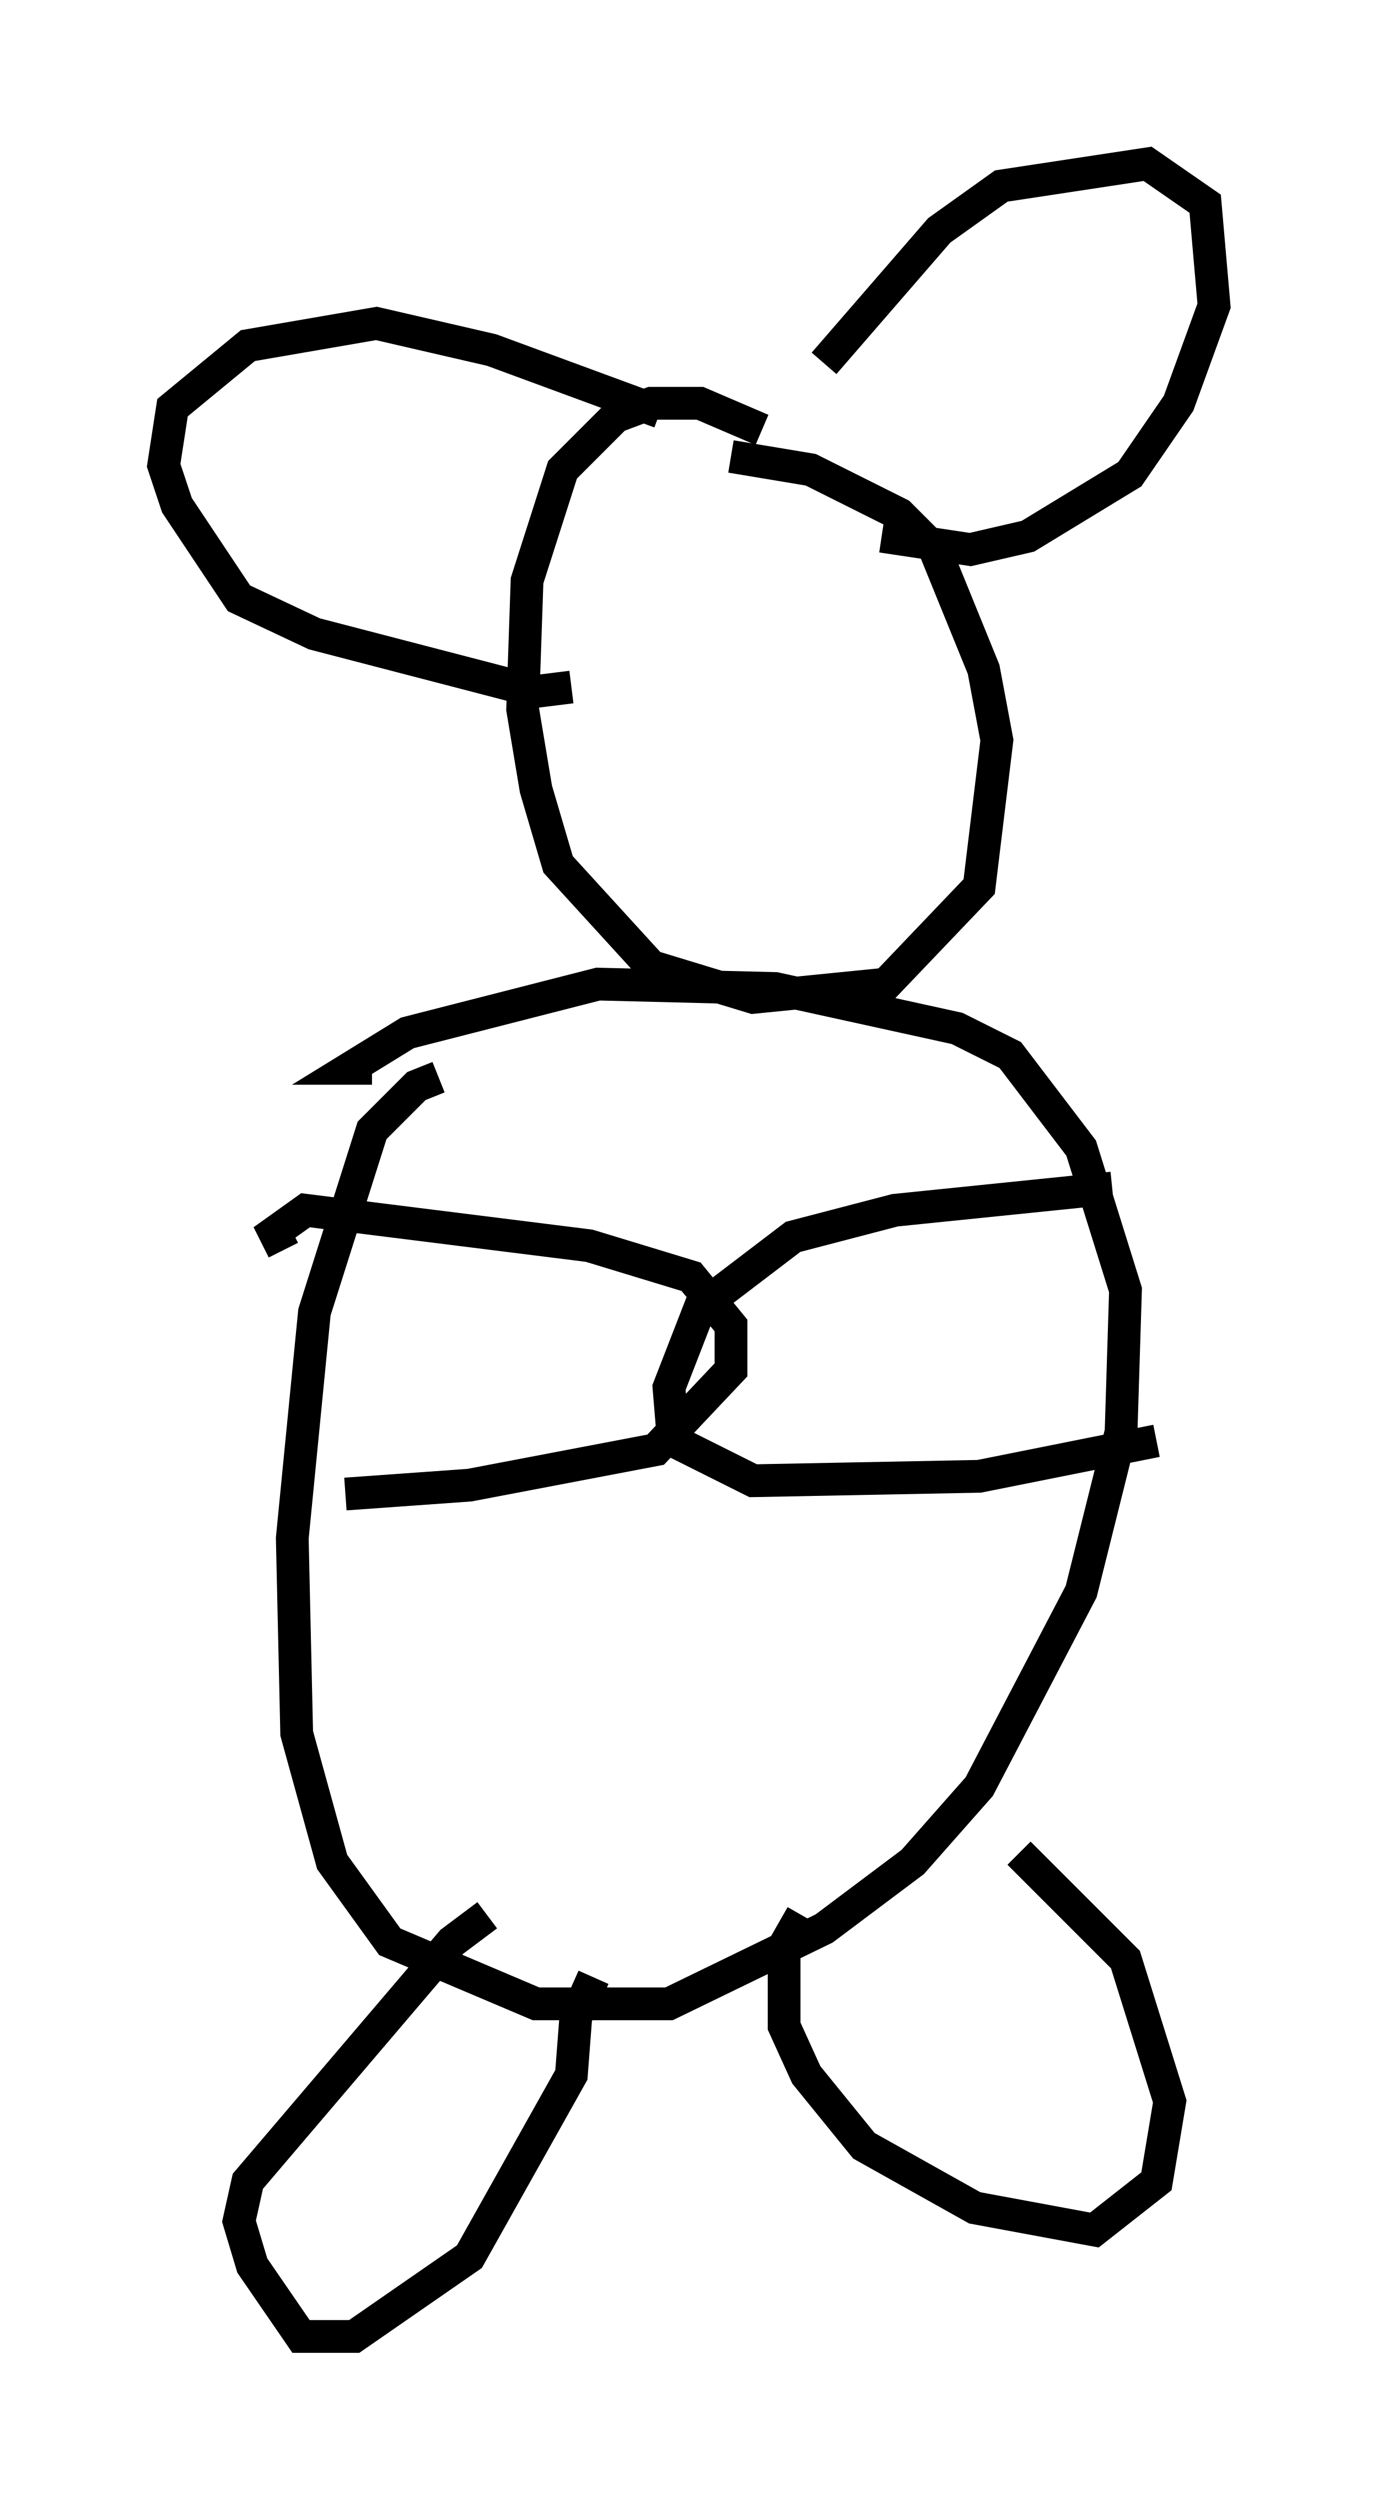 <?xml version="1.0" encoding="utf-8" ?>
<svg baseProfile="full" height="76.305" version="1.1" width="42.07" xmlns="http://www.w3.org/2000/svg" xmlns:ev="http://www.w3.org/2001/xml-events" xmlns:xlink="http://www.w3.org/1999/xlink"><defs /><rect fill="white" height="76.305" width="42.07" x="0" y="0" /><path d="M16.231, 35.04 m-2.842, -2.165 l-0.677, 0.271 -1.353, 1.353 l-1.759, 5.548 -0.677, 6.901 l0.135, 5.954 1.083, 3.924 l1.759, 2.436 4.465, 1.894 l4.059, 0.0 4.736, -2.3 l2.706, -2.03 2.03, -2.3 l3.112, -5.954 1.218, -4.871 l0.135, -4.33 -1.353, -4.33 l-2.165, -2.842 -1.624, -0.812 l-5.548, -1.218 -5.413, -0.135 l-5.819, 1.488 -1.759, 1.083 l0.677, 0.0 m22.598, 3.654 l-6.631, 0.677 -3.112, 0.812 l-2.842, 2.165 -0.947, 2.436 l0.135, 1.624 2.436, 1.218 l6.901, -0.135 5.413, -1.083 m-26.657, -5.819 l-0.271, -0.541 0.947, -0.677 l8.66, 1.083 3.112, 0.947 l1.218, 1.488 0.0, 1.353 l-2.3, 2.436 -5.683, 1.083 l-3.789, 0.271 m4.33, 12.855 l-1.083, 0.812 -6.225, 7.307 l-0.271, 1.218 0.406, 1.353 l1.488, 2.165 1.624, 0.0 l3.518, -2.436 3.112, -5.548 l0.135, -1.759 0.541, -1.218 m6.36, -1.894 l-0.541, 0.947 0.0, 2.436 l0.677, 1.488 1.759, 2.165 l3.383, 1.894 3.654, 0.677 l1.894, -1.488 0.406, -2.436 l-1.353, -4.33 -3.248, -3.248 m-7.848, -43.437 l-1.894, -0.812 -1.488, 0.0 l-1.083, 0.406 -1.624, 1.624 l-1.083, 3.383 -0.135, 3.924 l0.406, 2.436 0.677, 2.3 l2.842, 3.112 3.112, 0.947 l4.059, -0.406 2.842, -2.977 l0.541, -4.465 -0.406, -2.165 l-1.488, -3.654 -1.083, -1.083 l-2.706, -1.353 -2.436, -0.406 m2.842, -2.842 l3.518, -4.059 1.894, -1.353 l4.465, -0.677 1.759, 1.218 l0.271, 3.112 -1.083, 2.977 l-1.488, 2.165 -3.112, 1.894 l-1.759, 0.406 -2.706, -0.406 m-6.766, -3.789 l-5.142, -1.894 -3.518, -0.812 l-3.924, 0.677 -2.3, 1.894 l-0.271, 1.759 0.406, 1.218 l1.894, 2.842 2.3, 1.083 l6.766, 1.759 1.083, -0.135 " fill="none" stroke="black" stroke-width="1" /></svg>
